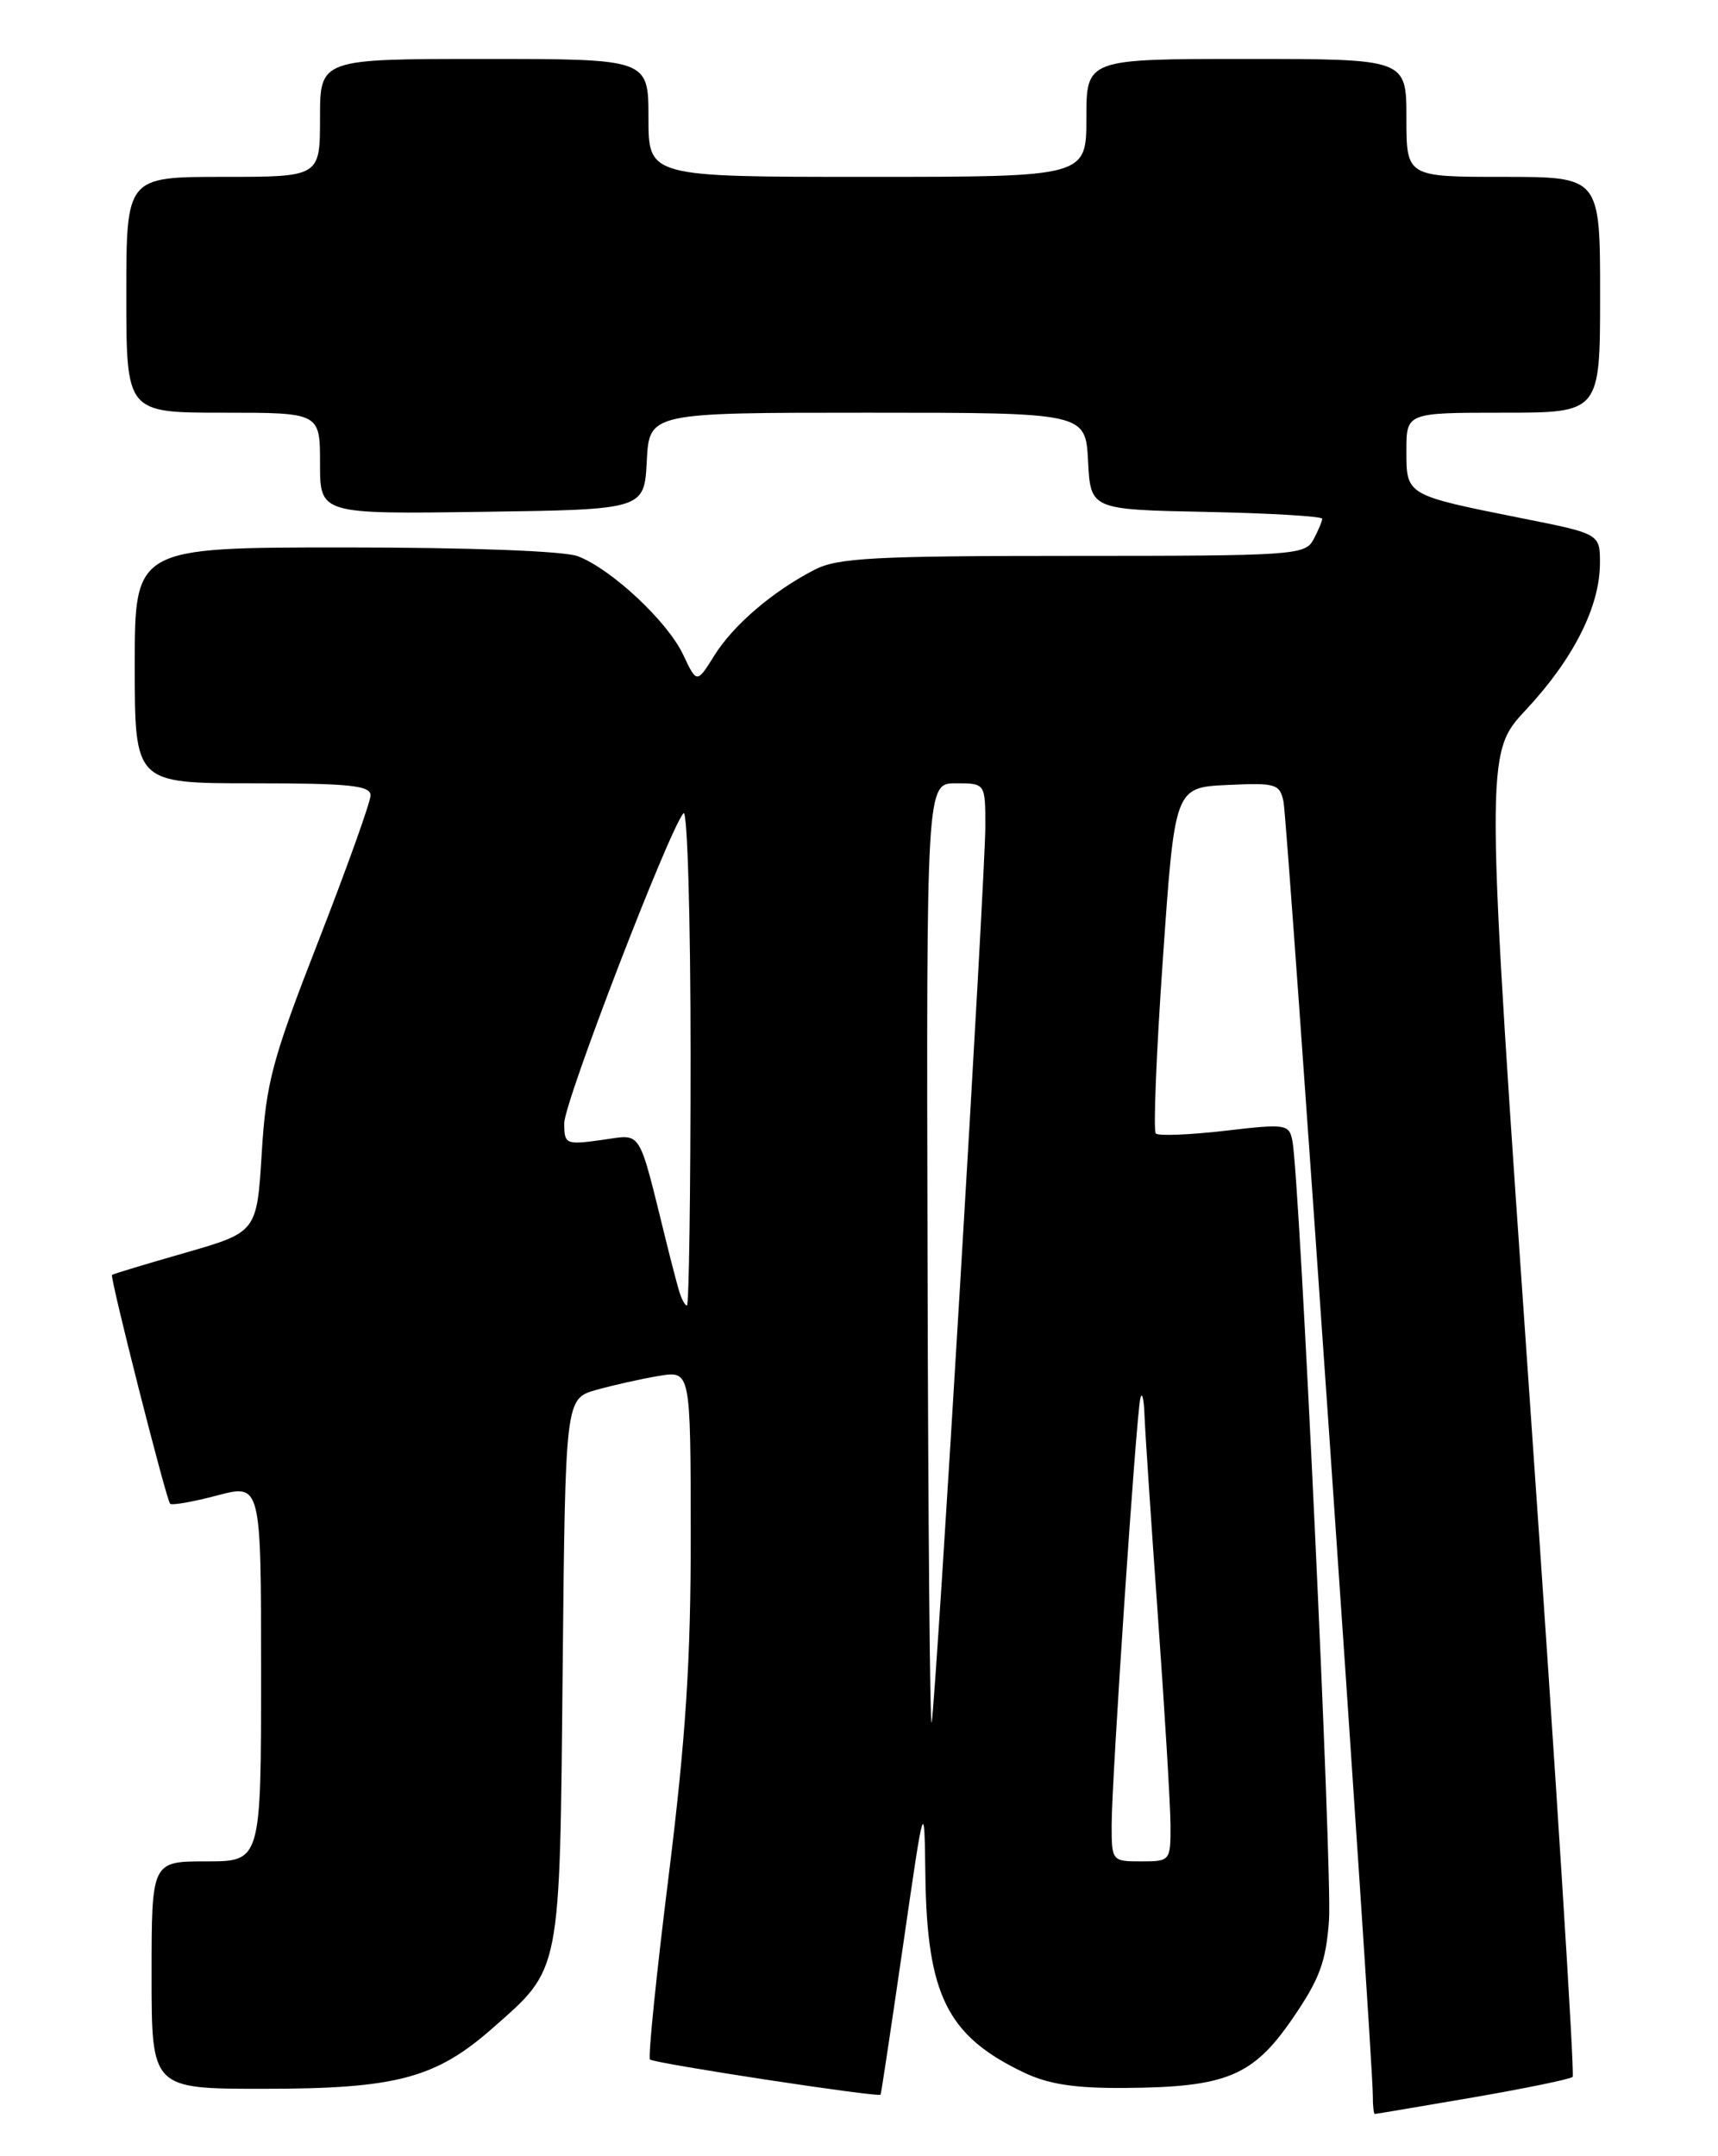 <?xml version="1.0" encoding="UTF-8" standalone="no"?>
<!DOCTYPE svg PUBLIC "-//W3C//DTD SVG 1.1//EN" "http://www.w3.org/Graphics/SVG/1.1/DTD/svg11.dtd" >
<svg xmlns="http://www.w3.org/2000/svg" xmlns:xlink="http://www.w3.org/1999/xlink" version="1.1" viewBox="0 0 204 256">
 <g >
 <path fill="currentColor"
d=" M 174.88 249.03 C 181.14 247.95 186.48 246.85 186.74 246.59 C 187.00 246.33 184.76 210.88 181.76 167.81 C 176.31 89.50 176.31 89.50 181.20 84.27 C 186.81 78.26 189.95 72.06 189.98 66.94 C 190.00 63.38 190.00 63.38 180.75 61.54 C 166.90 58.77 167.00 58.83 167.00 53.52 C 167.00 49.00 167.00 49.00 178.50 49.00 C 190.00 49.00 190.00 49.00 190.00 35.00 C 190.00 21.00 190.00 21.00 178.50 21.00 C 167.00 21.00 167.00 21.00 167.00 14.00 C 167.00 7.00 167.00 7.00 148.00 7.00 C 129.00 7.00 129.00 7.00 129.00 14.00 C 129.00 21.00 129.00 21.00 103.00 21.00 C 77.00 21.00 77.00 21.00 77.00 14.00 C 77.00 7.00 77.00 7.00 57.50 7.00 C 38.00 7.00 38.00 7.00 38.00 14.00 C 38.00 21.00 38.00 21.00 26.50 21.00 C 15.00 21.00 15.00 21.00 15.00 35.00 C 15.00 49.00 15.00 49.00 26.50 49.00 C 38.00 49.00 38.00 49.00 38.00 55.02 C 38.00 61.04 38.00 61.04 57.25 60.77 C 76.50 60.50 76.50 60.50 76.80 54.75 C 77.10 49.00 77.10 49.00 103.00 49.00 C 128.90 49.00 128.90 49.00 129.20 54.75 C 129.50 60.50 129.50 60.50 143.25 60.78 C 150.81 60.93 157.00 61.30 157.00 61.59 C 157.00 61.89 156.53 63.00 155.96 64.07 C 154.98 65.91 153.59 66.00 127.42 66.00 C 103.79 66.00 99.45 66.23 96.71 67.65 C 91.73 70.23 87.10 74.19 84.82 77.83 C 82.74 81.16 82.74 81.16 81.12 77.73 C 79.25 73.77 72.60 67.56 68.61 66.04 C 66.98 65.42 55.81 65.00 40.93 65.00 C 16.00 65.00 16.00 65.00 16.00 79.00 C 16.00 93.00 16.00 93.00 30.00 93.00 C 41.45 93.00 44.00 93.26 44.00 94.43 C 44.00 95.21 41.22 102.97 37.83 111.68 C 32.30 125.86 31.60 128.48 31.08 136.90 C 30.50 146.29 30.50 146.29 22.00 148.74 C 17.32 150.08 13.41 151.26 13.30 151.37 C 13.03 151.64 19.74 178.07 20.20 178.54 C 20.42 178.75 22.93 178.31 25.80 177.55 C 31.00 176.18 31.00 176.18 31.00 198.59 C 31.00 221.00 31.00 221.00 24.50 221.00 C 18.00 221.00 18.00 221.00 18.00 234.50 C 18.00 248.00 18.00 248.00 31.32 248.00 C 47.03 248.00 51.72 246.76 58.48 240.81 C 66.66 233.60 66.46 234.65 66.81 198.28 C 67.13 166.06 67.13 166.06 70.81 165.02 C 72.84 164.45 76.19 163.70 78.25 163.36 C 82.00 162.74 82.00 162.74 82.02 182.12 C 82.03 197.15 81.44 206.28 79.39 222.79 C 77.93 234.49 76.94 244.27 77.18 244.52 C 77.64 244.98 104.33 249.05 104.56 248.70 C 104.64 248.59 105.83 240.62 107.23 231.00 C 109.76 213.50 109.76 213.50 109.88 222.62 C 110.07 236.85 112.47 241.70 121.50 246.03 C 124.46 247.46 127.58 247.94 133.50 247.90 C 145.60 247.82 148.75 246.52 153.44 239.72 C 156.69 234.99 157.45 232.95 157.81 227.99 C 158.21 222.35 154.34 139.91 153.46 135.43 C 153.07 133.47 152.69 133.41 145.43 134.26 C 141.24 134.74 137.55 134.89 137.24 134.58 C 136.93 134.26 137.31 124.89 138.09 113.75 C 139.50 93.50 139.50 93.50 145.72 93.20 C 151.51 92.93 151.97 93.06 152.41 95.20 C 152.89 97.52 163.04 244.57 163.01 248.75 C 163.01 249.99 163.11 251.00 163.25 250.99 C 163.39 250.99 168.62 250.10 174.88 249.03 Z  M 132.00 216.69 C 132.00 211.37 134.91 168.07 135.41 166.00 C 135.61 165.18 135.83 166.07 135.90 168.00 C 135.97 169.93 136.69 180.72 137.50 192.00 C 138.31 203.28 138.98 214.41 138.99 216.75 C 139.00 220.94 138.95 221.00 135.50 221.00 C 132.04 221.00 132.00 220.95 132.00 216.69 Z  M 110.14 149.75 C 110.00 93.00 110.00 93.00 113.50 93.00 C 117.00 93.00 117.00 93.00 117.00 98.12 C 117.00 104.03 111.16 201.50 110.63 204.50 C 110.43 205.60 110.21 180.96 110.14 149.75 Z  M 80.63 153.25 C 80.35 152.29 79.67 149.70 79.13 147.50 C 75.69 133.65 76.35 134.68 71.43 135.35 C 67.17 135.94 67.00 135.86 67.00 133.35 C 67.00 130.84 79.45 98.50 81.16 96.55 C 81.62 96.03 82.00 108.97 82.00 125.30 C 82.00 141.64 81.81 155.00 81.57 155.00 C 81.33 155.00 80.91 154.21 80.63 153.25 Z "/>
</g>
</svg>
